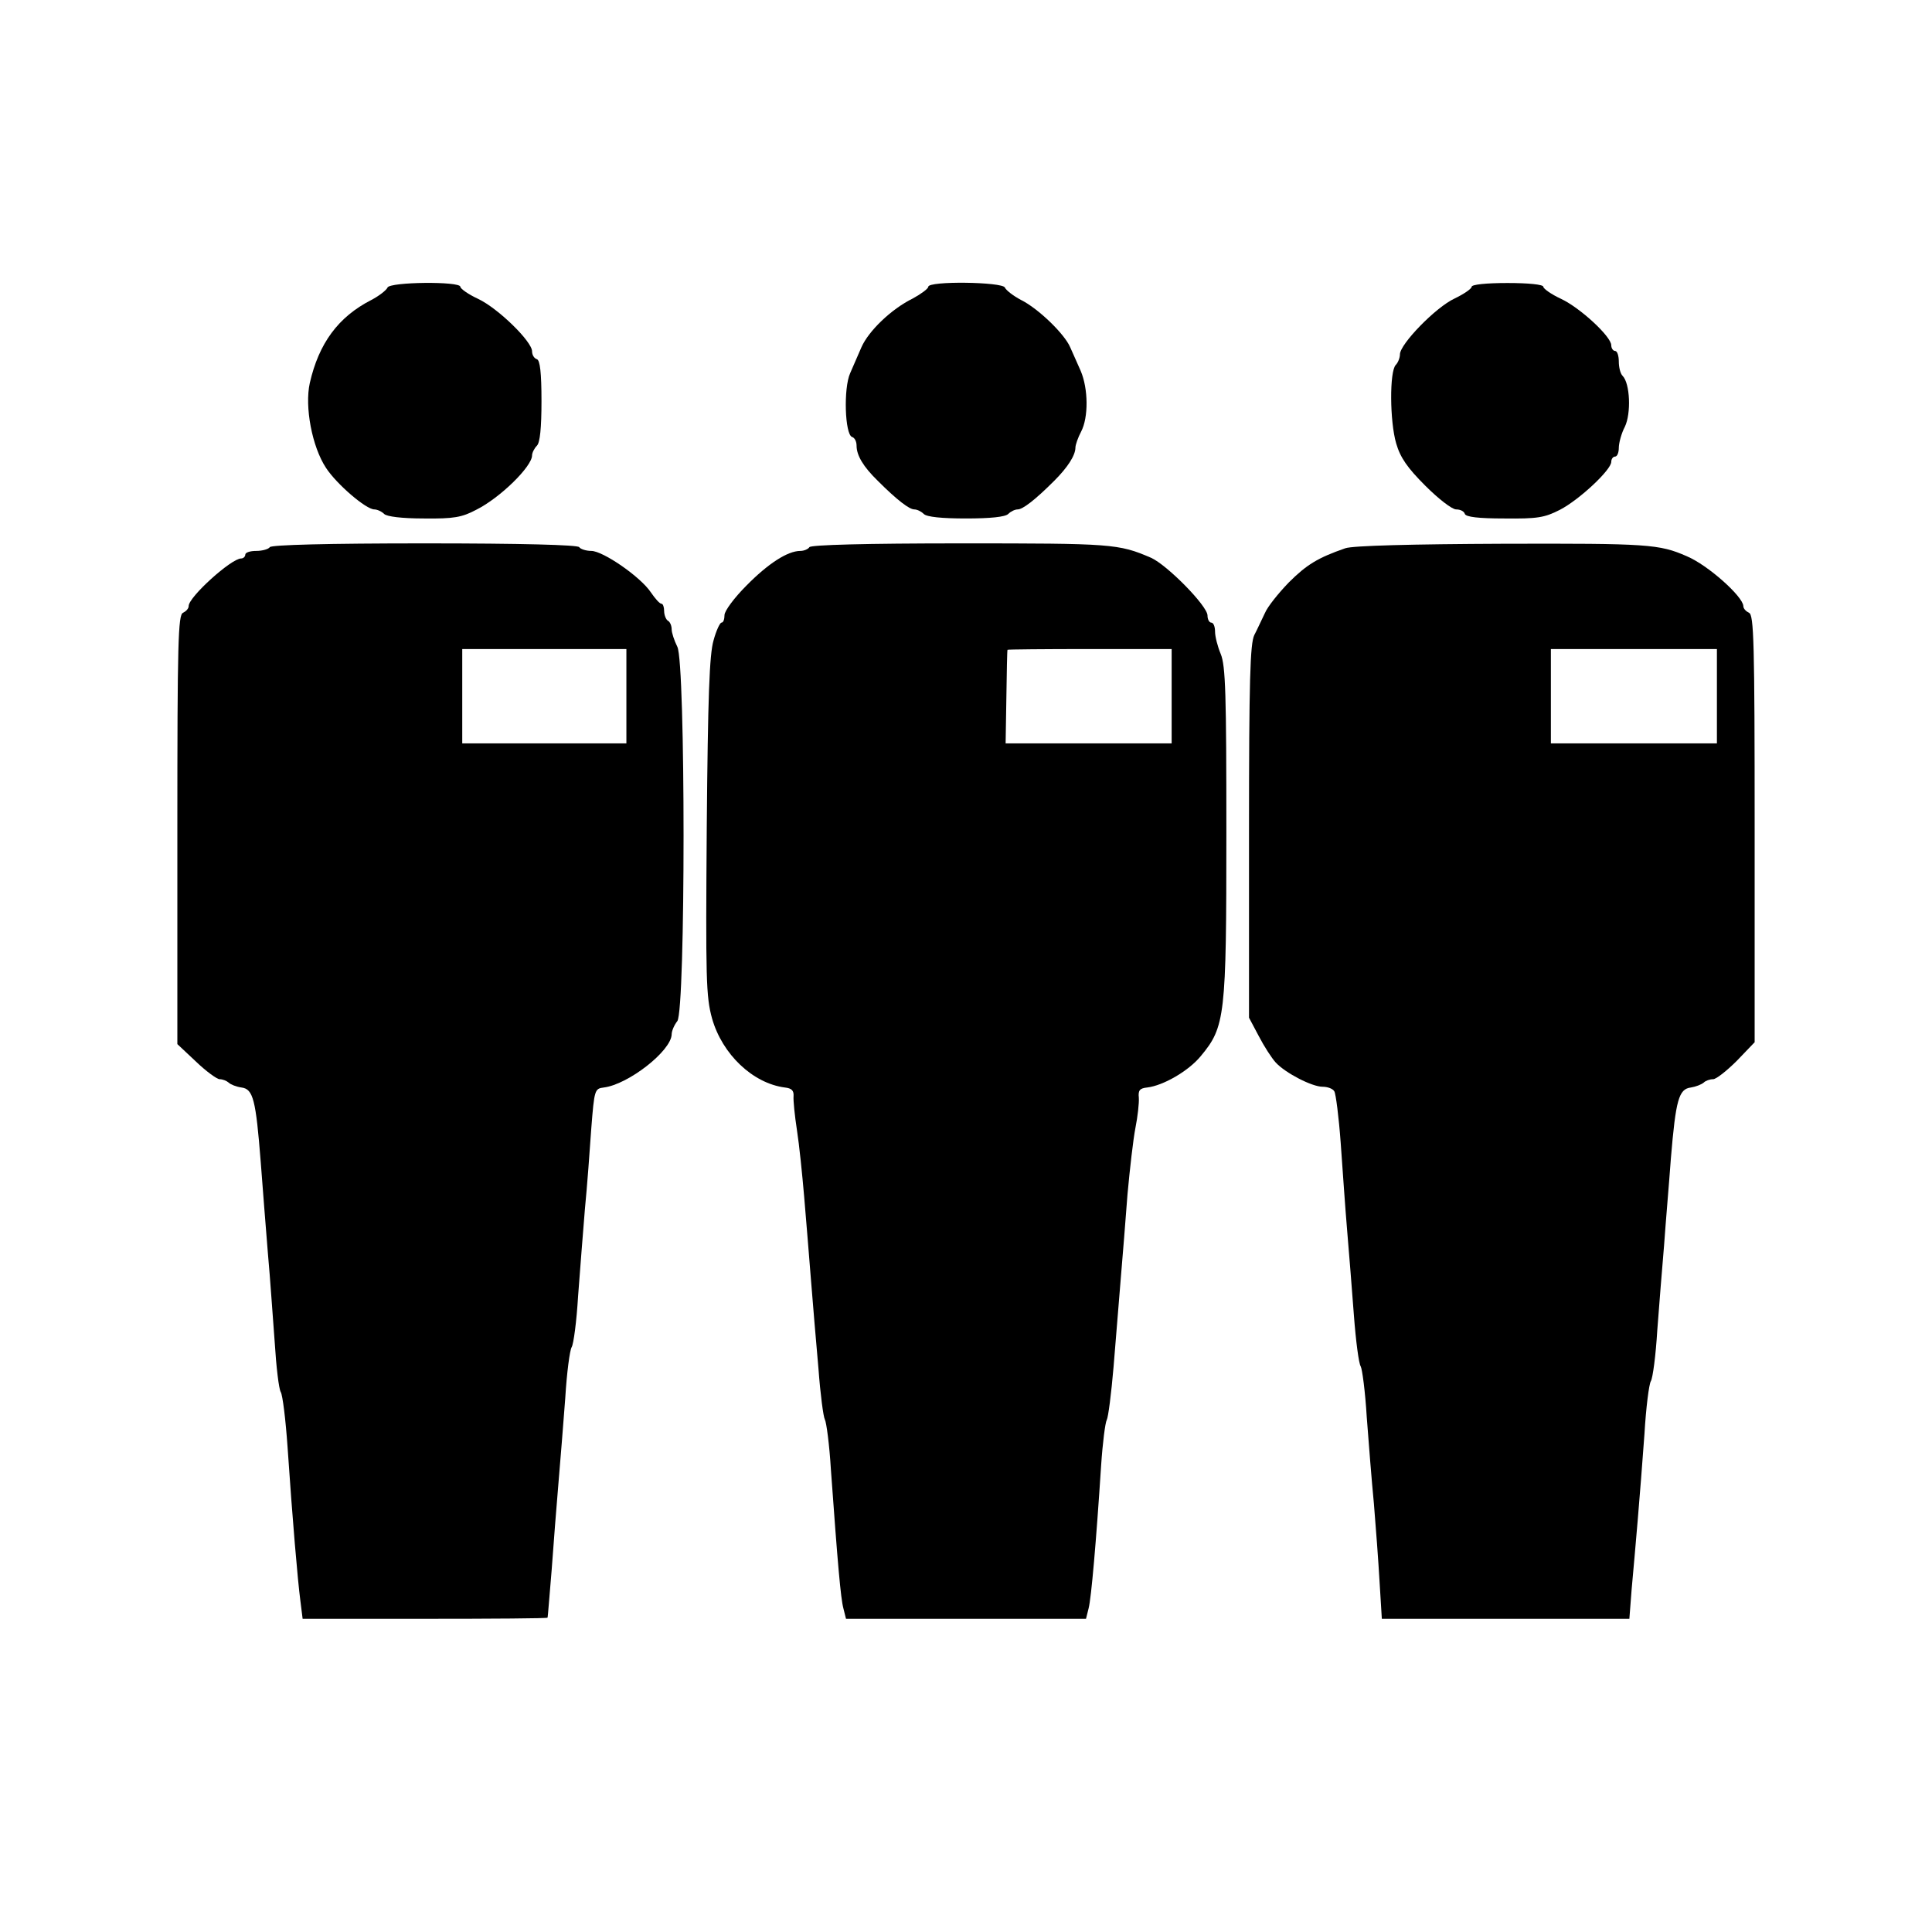 <?xml version="1.0" standalone="no"?>
<!DOCTYPE svg PUBLIC "-//W3C//DTD SVG 20010904//EN"
 "http://www.w3.org/TR/2001/REC-SVG-20010904/DTD/svg10.dtd">
<svg version="1.0" xmlns="http://www.w3.org/2000/svg"
 width="512pt" height="512pt" viewBox="0 0 512 512"
 preserveAspectRatio="xMidYMid meet">
<g transform="translate(0,512) scale(0.1,-0.1)"
fill="#000000" stroke="none">
<path d="M1027 4358 c-3 -7 -22 -22 -43 -33 -88 -45 -139 -115 -163 -220 -14
-63 6 -169 43 -225 28 -43 106 -110 128 -110 7 0 19 -5 26 -12 7 -7 47 -12
105 -12 80 -1 101 3 139 23 64 32 148 115 148 144 0 7 6 19 13 26 8 8 12 47
12 118 0 76 -4 108 -12 111 -7 2 -13 11 -13 21 0 26 -90 114 -143 139 -26 12
-47 27 -47 32 0 15 -187 13 -193 -2z"/>
<path d="M2460 4360 c0 -5 -19 -19 -41 -31 -57 -28 -117 -86 -136 -129 -8 -19
-22 -50 -30 -69 -18 -40 -14 -162 5 -169 7 -2 12 -12 12 -23 0 -26 18 -56 56
-93 52 -52 84 -76 97 -76 7 0 18 -5 25 -12 8 -8 48 -12 112 -12 64 0 104 4
112 12 7 7 18 12 25 12 13 0 45 24 97 76 35 35 56 67 56 88 0 7 7 27 15 42 20
38 19 114 -1 161 -9 21 -22 49 -28 63 -15 35 -84 102 -130 125 -21 11 -40 26
-43 33 -6 15 -203 18 -203 2z"/>
<path d="M3900 4360 c0 -5 -20 -19 -45 -31 -50 -23 -145 -121 -145 -148 0 -9
-5 -22 -11 -28 -17 -17 -16 -150 1 -208 11 -38 30 -65 77 -112 35 -35 71 -63
82 -63 11 0 21 -5 23 -12 3 -8 36 -12 104 -12 88 -1 107 2 148 23 52 27 136
106 136 127 0 8 5 14 10 14 6 0 10 11 10 23 0 13 7 39 16 56 17 35 14 115 -6
135 -6 6 -10 23 -10 38 0 15 -4 28 -10 28 -5 0 -10 7 -10 15 0 23 -82 99 -133
123 -26 12 -47 27 -47 32 0 6 -39 10 -95 10 -56 0 -95 -4 -95 -10z"/>
<path d="M715 3670 c-3 -5 -19 -10 -36 -10 -16 0 -29 -4 -29 -10 0 -5 -5 -10
-11 -10 -26 0 -139 -102 -139 -126 0 -7 -7 -14 -15 -18 -13 -5 -15 -78 -15
-574 l0 -569 49 -46 c27 -26 56 -47 63 -47 8 0 18 -4 24 -9 5 -5 20 -11 34
-13 31 -4 38 -32 51 -198 5 -69 14 -178 19 -242 6 -65 13 -171 18 -235 4 -65
11 -124 16 -132 5 -8 13 -73 18 -145 13 -193 27 -355 34 -408 l6 -48 324 0
c178 0 325 1 325 3 1 1 5 58 11 127 5 69 13 172 18 230 5 58 13 159 18 225 4
67 12 127 17 135 5 8 13 68 17 135 5 66 13 170 18 230 6 61 13 157 17 215 8
102 9 105 33 108 65 8 179 97 180 141 0 9 7 25 15 35 22 30 22 950 0 992 -8
16 -15 37 -15 46 0 9 -4 20 -10 23 -5 3 -10 15 -10 26 0 10 -3 19 -7 19 -5 0
-17 14 -28 30 -27 41 -127 110 -158 110 -14 0 -29 5 -32 10 -4 6 -152 10 -410
10 -258 0 -406 -4 -410 -10z m945 -395 l0 -125 -217 0 -218 0 0 125 0 125 218
0 217 0 0 -125z"/>
<path d="M2145 3670 c-3 -5 -14 -10 -24 -10 -34 0 -86 -34 -143 -92 -32 -32
-58 -67 -58 -78 0 -11 -3 -20 -8 -20 -4 0 -14 -21 -21 -47 -11 -37 -15 -149
-18 -493 -3 -404 -2 -451 14 -509 27 -95 108 -172 193 -183 18 -2 24 -8 23
-23 -1 -11 3 -51 9 -90 6 -38 14 -117 19 -175 5 -58 13 -157 18 -220 5 -63 14
-170 20 -237 5 -68 13 -128 17 -135 4 -7 12 -66 16 -133 18 -250 26 -341 33
-367 l7 -28 318 0 318 0 7 28 c7 27 20 176 33 377 4 61 11 115 15 122 4 7 12
70 18 140 6 70 14 175 19 233 5 58 13 159 18 225 6 66 15 145 21 176 6 30 10
66 9 80 -2 19 2 25 22 27 43 5 110 44 142 83 65 78 68 105 68 592 0 367 -2
443 -15 474 -8 19 -15 46 -15 59 0 13 -4 24 -10 24 -5 0 -10 8 -10 19 0 25
-107 134 -150 153 -86 37 -103 38 -503 38 -253 0 -398 -4 -402 -10z m960 -395
l0 -125 -220 0 -220 0 2 122 c1 68 2 124 3 126 0 1 98 2 218 2 l217 0 0 -125z"/>
<path d="M3565 3667 c-72 -25 -102 -43 -150 -91 -27 -28 -56 -64 -63 -81 -8
-16 -20 -43 -28 -58 -11 -23 -14 -118 -14 -521 l0 -493 26 -49 c14 -27 34 -58
45 -70 26 -28 96 -64 124 -64 13 0 27 -5 31 -12 4 -6 12 -68 17 -137 5 -69 12
-173 17 -231 5 -58 13 -160 18 -226 5 -67 13 -128 18 -135 4 -7 12 -67 16
-134 5 -66 13 -169 19 -230 5 -60 12 -154 15 -207 l6 -98 328 0 328 0 6 78 c4
42 11 124 16 182 5 58 13 161 18 230 4 69 12 132 17 140 5 8 13 68 17 135 5
66 13 167 18 225 4 58 13 161 18 230 13 156 21 184 53 188 13 2 28 8 34 13 5
5 16 9 25 9 8 0 36 22 63 49 l47 49 0 566 c0 494 -2 567 -15 572 -8 4 -15 11
-15 18 -1 25 -93 108 -150 132 -73 32 -102 34 -486 33 -241 -1 -400 -5 -419
-12z m985 -392 l0 -125 -220 0 -220 0 0 125 0 125 220 0 220 0 0 -125z"/>
</g>
</svg>
